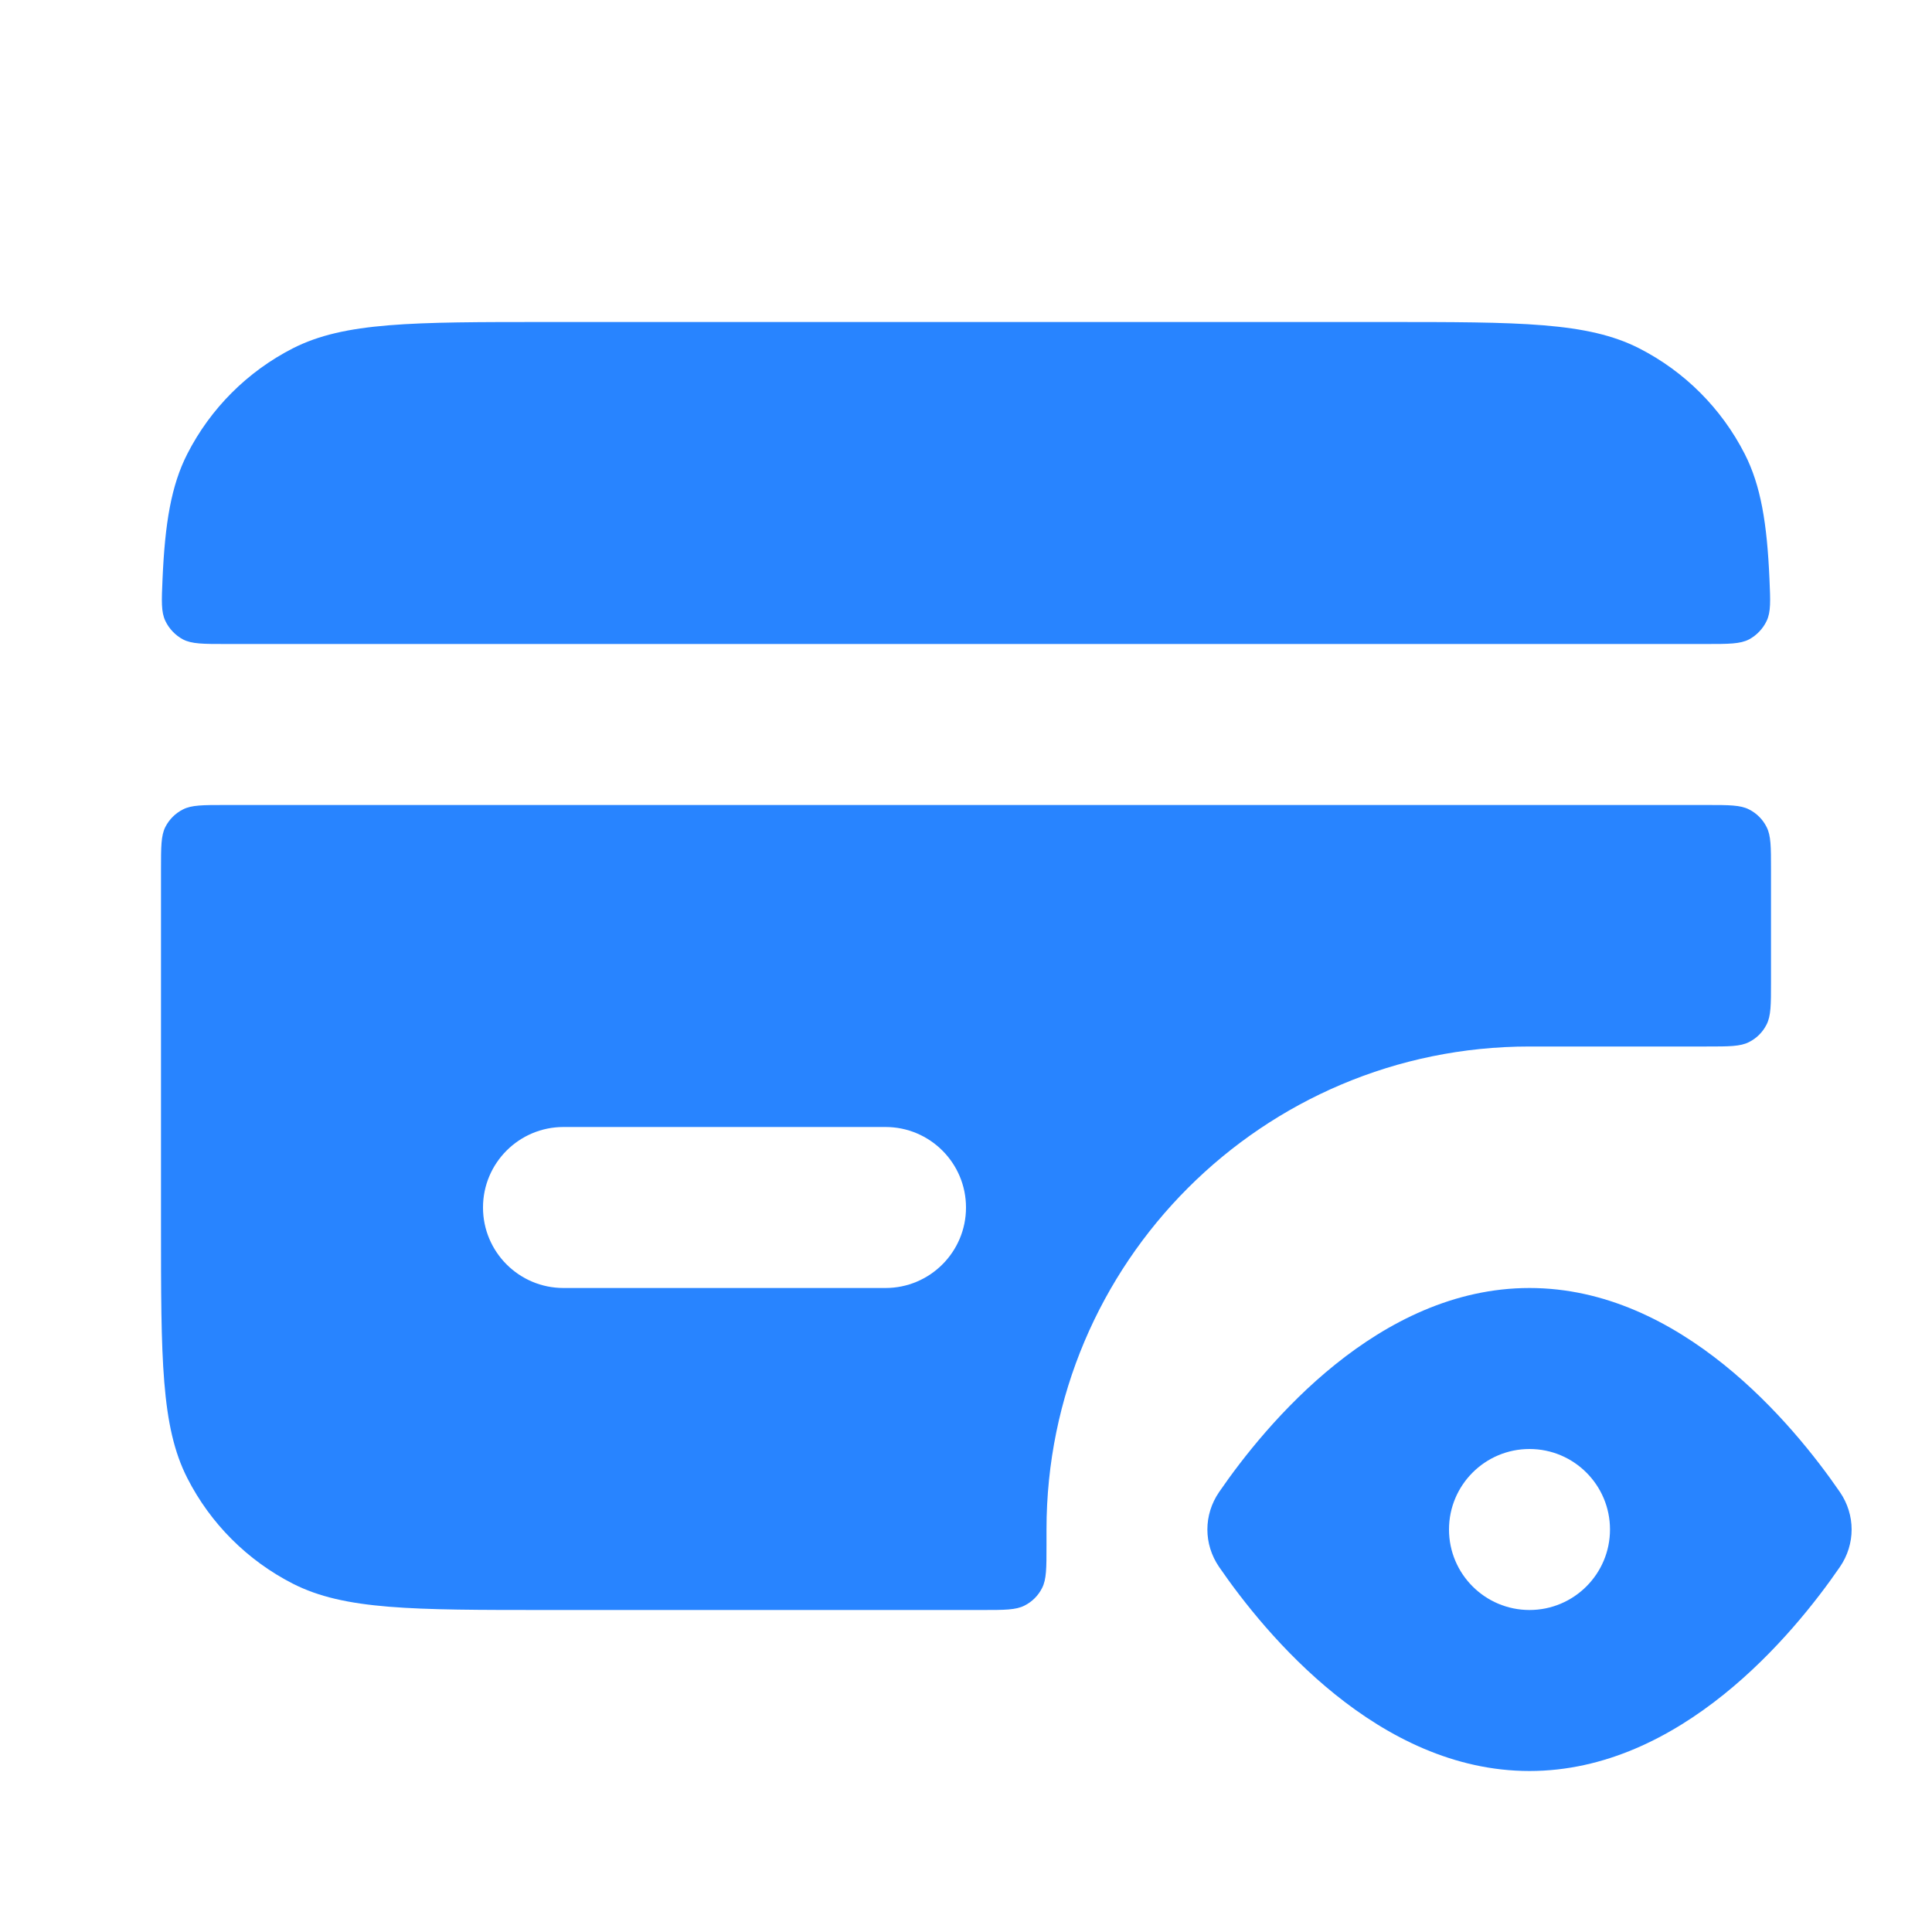 <svg width="24" height="24" viewBox="0 0 24 24" fill="none" xmlns="http://www.w3.org/2000/svg">
<path fill-rule="evenodd" clip-rule="evenodd" d="M19 22C20.878 22 22.277 20.307 22.856 19.465C23.05 19.182 23.05 18.818 22.856 18.535C22.277 17.693 20.878 16 19 16C17.122 16 15.723 17.693 15.144 18.535C14.95 18.818 14.95 19.182 15.144 19.465C15.723 20.307 17.122 22 19 22ZM19 20C19.552 20 20 19.552 20 19C20 18.448 19.552 18 19 18C18.448 18 18 18.448 18 19C18 19.552 18.448 20 19 20Z" fill="#2884FF"/>
<path d="M2.273 7.943C2.383 8 2.524 8 2.807 8H21.193C21.476 8 21.617 8 21.727 7.943C21.821 7.893 21.901 7.809 21.946 7.713C21.999 7.602 21.993 7.466 21.981 7.194C21.951 6.502 21.874 6.032 21.673 5.638C21.385 5.074 20.927 4.615 20.362 4.327C19.72 4 18.88 4 17.2 4H6.8C5.12 4 4.28 4 3.638 4.327C3.074 4.615 2.615 5.074 2.327 5.638C2.126 6.032 2.049 6.502 2.019 7.194C2.007 7.466 2.001 7.602 2.054 7.713C2.099 7.809 2.179 7.893 2.273 7.943Z" fill="#2884FF"/>
<path fill-rule="evenodd" clip-rule="evenodd" d="M2.054 10.273C2 10.38 2 10.52 2 10.8V15.2C2 16.88 2 17.72 2.327 18.362C2.615 18.927 3.074 19.385 3.638 19.673C4.28 20 5.12 20 6.8 20H12.2C12.48 20 12.62 20 12.727 19.945C12.821 19.898 12.898 19.821 12.945 19.727C13 19.62 13 19.48 13 19.2V19C13 15.686 15.686 13 19 13H21.2C21.48 13 21.62 13 21.727 12.945C21.821 12.898 21.898 12.821 21.945 12.727C22 12.62 22 12.48 22 12.2V10.8C22 10.52 22 10.38 21.945 10.273C21.898 10.179 21.821 10.102 21.727 10.055C21.62 10 21.48 10 21.2 10H2.8C2.52 10 2.38 10 2.273 10.055C2.179 10.102 2.102 10.179 2.054 10.273ZM6 15C6 14.448 6.448 14 7 14H11C11.552 14 12 14.448 12 15C12 15.552 11.552 16 11 16H7C6.448 16 6 15.552 6 15Z" fill="#2884FF"/>
</svg>
